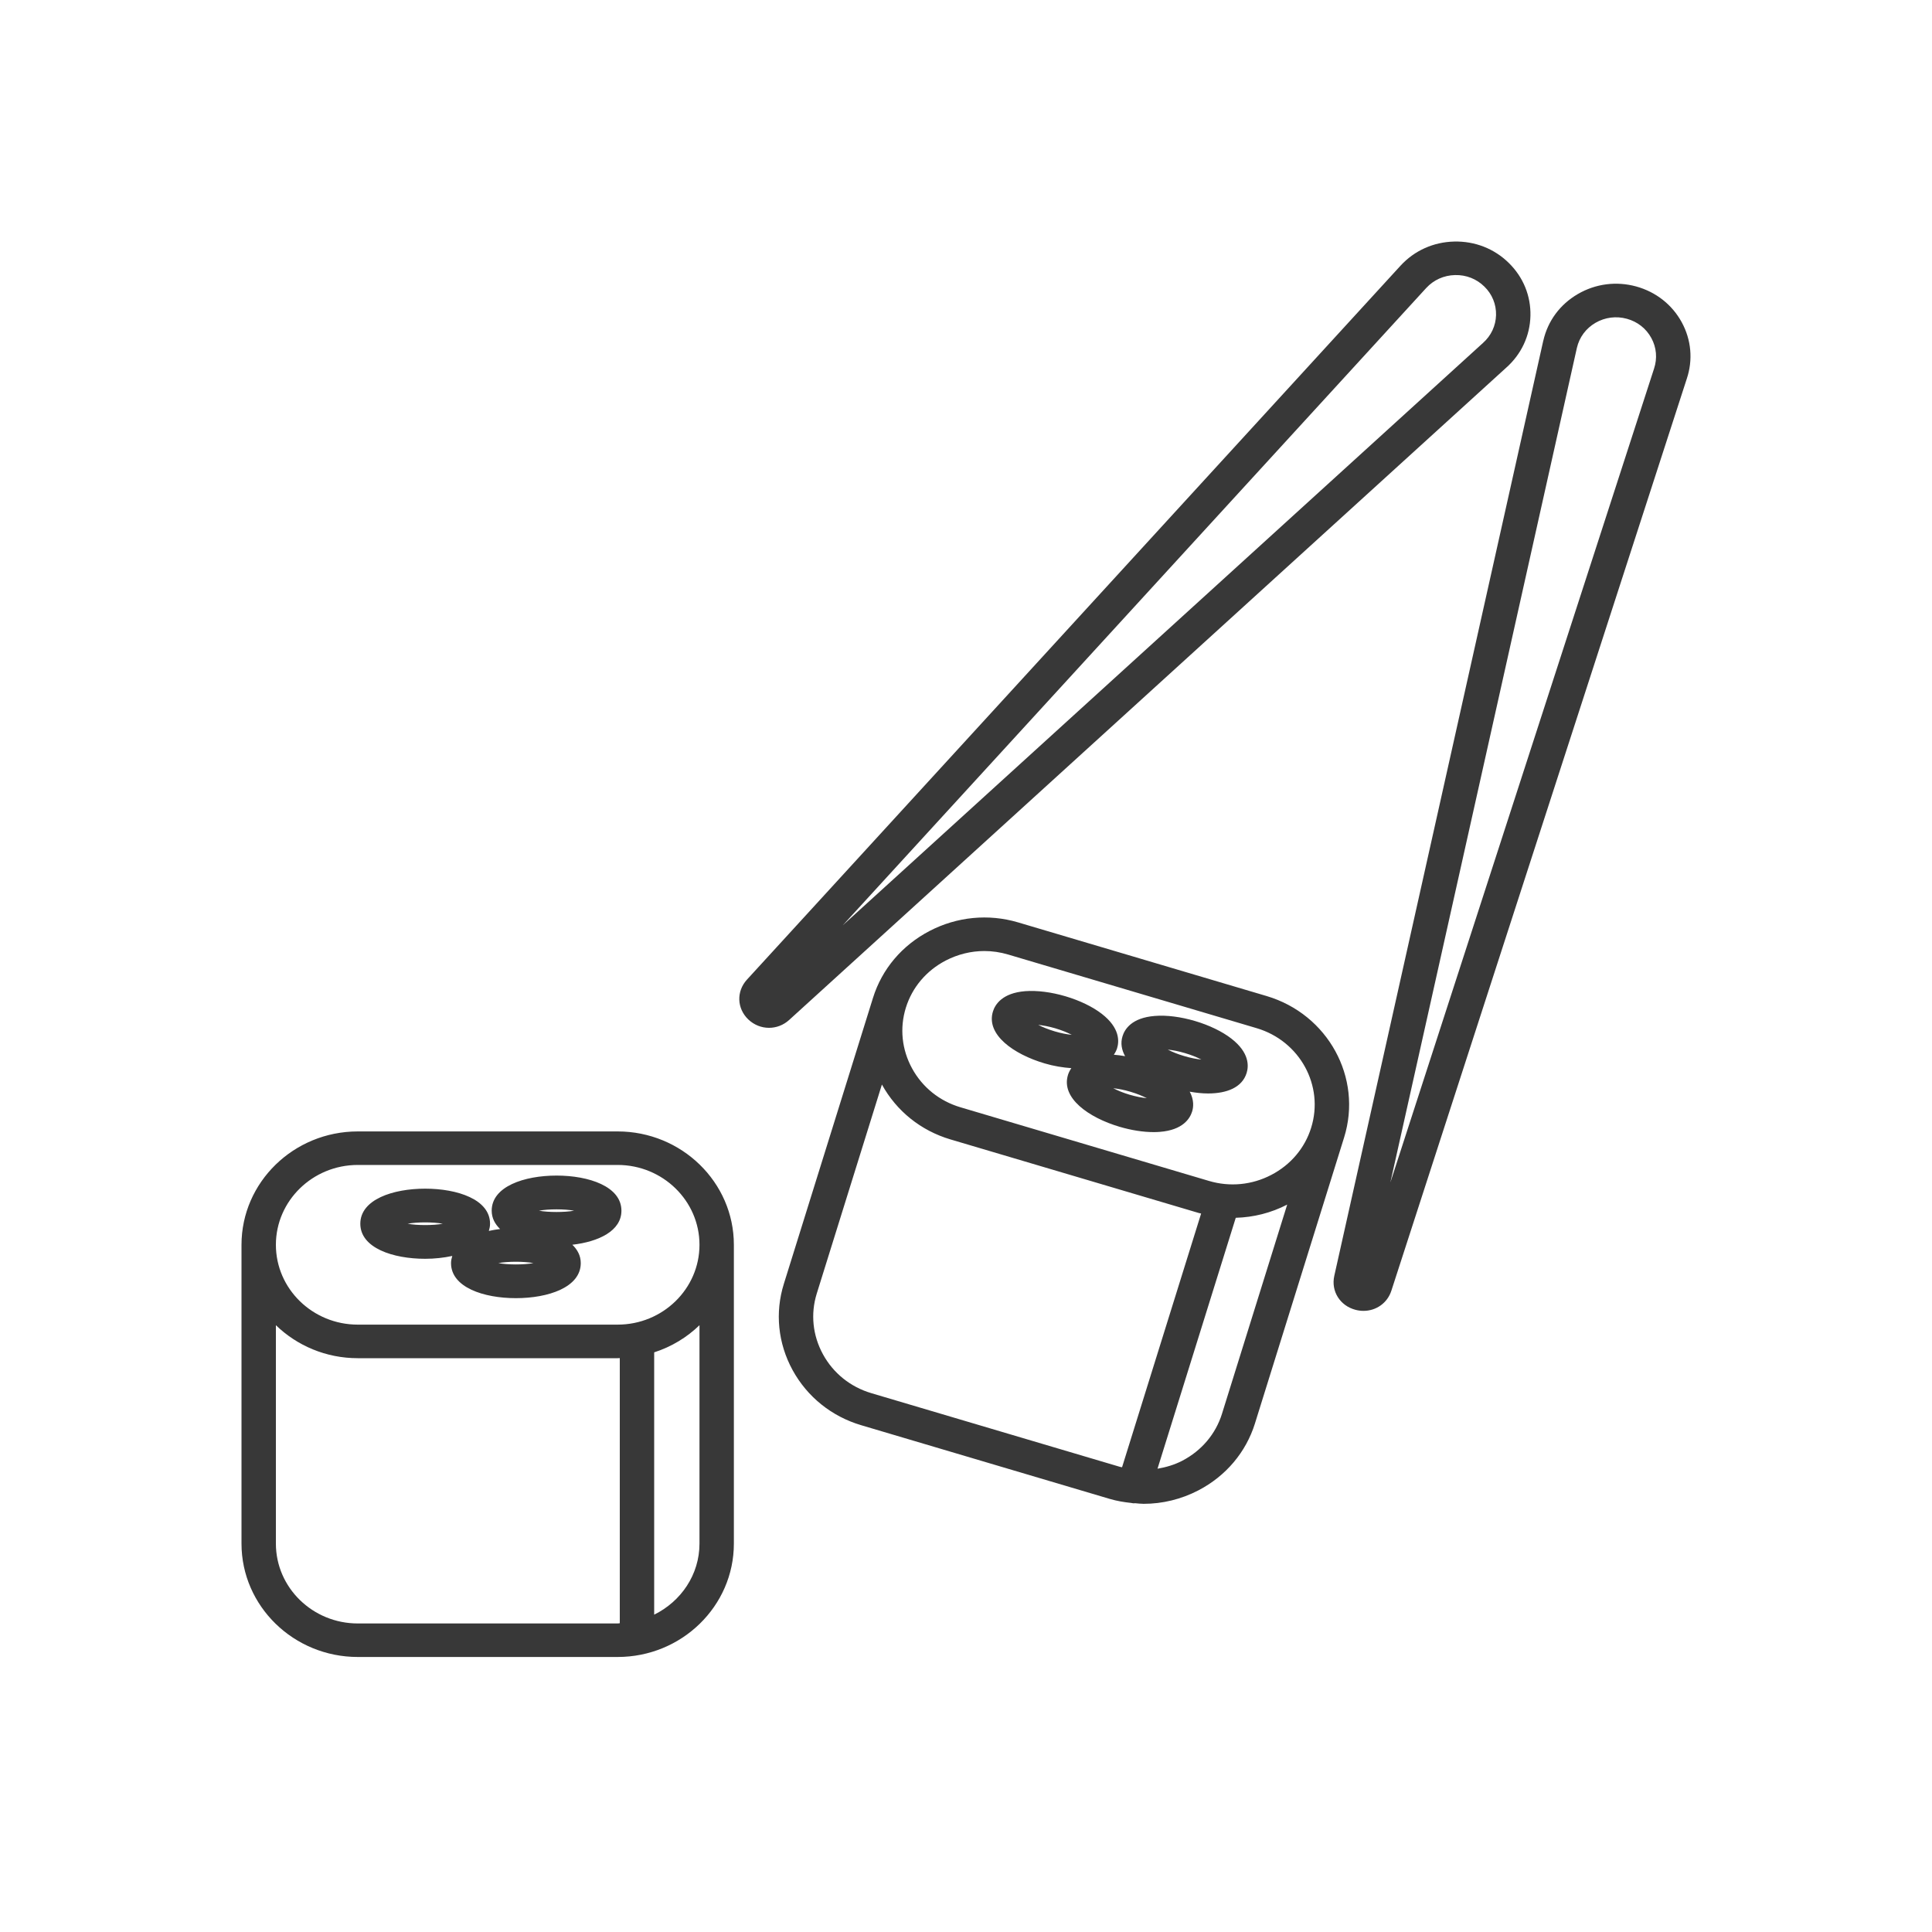 <svg width="40" height="40" viewBox="0 0 40 40" fill="none" xmlns="http://www.w3.org/2000/svg">
<path d="M5 25.772V31.959C5 33.253 6.08 34.306 7.408 34.306H12.787C14.114 34.306 15.194 33.253 15.194 31.959V25.772C15.194 24.478 14.114 23.425 12.787 23.425H7.408C6.08 23.425 5 24.478 5 25.772ZM12.832 33.607C12.817 33.608 12.802 33.612 12.787 33.612H7.408C6.473 33.612 5.712 32.87 5.712 31.959V27.437C6.148 27.859 6.747 28.12 7.408 28.12H12.787C12.802 28.12 12.817 28.118 12.832 28.118V33.607ZM14.482 31.959C14.482 32.603 14.098 33.157 13.544 33.43V27.999C13.901 27.884 14.221 27.69 14.482 27.437V31.959ZM14.482 25.772C14.482 26.684 13.722 27.425 12.787 27.425H7.408C6.473 27.425 5.712 26.684 5.712 25.772C5.712 24.861 6.473 24.119 7.408 24.119H12.787C13.722 24.119 14.482 24.861 14.482 25.772ZM8.803 26.062C8.996 26.062 9.187 26.041 9.364 26.003C9.35 26.05 9.338 26.098 9.338 26.151C9.338 26.653 10.013 26.877 10.681 26.877C11.35 26.877 12.024 26.653 12.024 26.151C12.024 25.998 11.956 25.874 11.85 25.771C12.394 25.708 12.866 25.485 12.866 25.066C12.866 24.564 12.191 24.339 11.523 24.339C10.854 24.339 10.18 24.564 10.18 25.066C10.18 25.219 10.248 25.343 10.354 25.446C10.274 25.455 10.196 25.468 10.121 25.485C10.135 25.438 10.146 25.389 10.146 25.336C10.146 24.834 9.472 24.61 8.803 24.61C8.135 24.61 7.46 24.834 7.46 25.336C7.46 25.838 8.135 26.062 8.803 26.062ZM11.886 25.066C11.688 25.102 11.357 25.102 11.159 25.066C11.357 25.029 11.688 25.029 11.886 25.066ZM11.044 26.151C10.847 26.188 10.515 26.188 10.318 26.151C10.515 26.114 10.847 26.114 11.044 26.151ZM9.167 25.336C8.969 25.373 8.637 25.373 8.44 25.336C8.637 25.299 8.969 25.299 9.167 25.336ZM17.832 29.508L22.979 31.034C23.125 31.077 23.273 31.101 23.422 31.117C23.441 31.12 23.459 31.125 23.478 31.125C23.485 31.125 23.49 31.123 23.497 31.122C23.557 31.127 23.617 31.135 23.677 31.135C24.068 31.135 24.456 31.041 24.812 30.856C25.38 30.56 25.796 30.068 25.983 29.47C25.983 29.47 25.983 29.47 25.983 29.469L27.828 23.551C28.214 22.313 27.494 20.999 26.224 20.622L21.078 19.097C20.464 18.915 19.814 18.979 19.245 19.275C18.676 19.571 18.26 20.063 18.074 20.661L16.229 26.58C16.042 27.177 16.107 27.812 16.41 28.367C16.714 28.921 17.219 29.327 17.832 29.508ZM25.301 29.267C25.301 29.268 25.301 29.268 25.301 29.268C25.17 29.689 24.877 30.035 24.476 30.244C24.314 30.328 24.141 30.378 23.965 30.408L25.585 25.213C25.952 25.203 26.315 25.113 26.65 24.94L25.301 29.267ZM18.755 20.863C18.886 20.442 19.179 20.096 19.58 19.887C19.831 19.757 20.105 19.69 20.38 19.69C20.544 19.69 20.709 19.714 20.871 19.762L26.017 21.287C26.912 21.552 27.418 22.477 27.146 23.349C27.015 23.77 26.722 24.116 26.321 24.325C25.921 24.534 25.462 24.578 25.031 24.45L19.885 22.925C19.453 22.797 19.098 22.512 18.884 22.121C18.67 21.73 18.624 21.283 18.755 20.863ZM16.91 26.782L18.259 22.454C18.563 23.005 19.067 23.409 19.677 23.59L24.824 25.115C24.839 25.119 24.854 25.12 24.868 25.125L23.231 30.378C23.216 30.374 23.201 30.374 23.186 30.369L18.04 28.844C17.608 28.716 17.253 28.431 17.039 28.04C16.825 27.649 16.779 27.202 16.91 26.782ZM21.626 22.016C21.817 22.073 22.004 22.102 22.181 22.115C22.147 22.164 22.124 22.213 22.112 22.253C21.962 22.733 22.54 23.139 23.18 23.329C23.424 23.401 23.669 23.439 23.884 23.439C23.928 23.439 23.971 23.438 24.013 23.434C24.492 23.397 24.637 23.155 24.681 23.015C24.71 22.924 24.725 22.775 24.632 22.602C24.762 22.625 24.89 22.639 25.012 22.639C25.396 22.639 25.716 22.518 25.81 22.215C25.854 22.074 25.871 21.795 25.494 21.503C25.303 21.355 25.036 21.226 24.742 21.139C24.448 21.052 24.154 21.014 23.909 21.034C23.429 21.071 23.284 21.312 23.241 21.453C23.195 21.599 23.223 21.738 23.294 21.867C23.214 21.853 23.137 21.843 23.061 21.837C23.094 21.789 23.116 21.742 23.128 21.703C23.172 21.562 23.189 21.283 22.812 20.991C22.621 20.843 22.354 20.714 22.06 20.627C21.766 20.54 21.471 20.503 21.227 20.521C20.747 20.559 20.602 20.8 20.558 20.941C20.409 21.421 20.987 21.827 21.626 22.016ZM24.535 21.804C24.672 21.844 24.784 21.891 24.873 21.937C24.773 21.927 24.653 21.905 24.516 21.864C24.379 21.824 24.267 21.777 24.178 21.731C24.278 21.741 24.398 21.763 24.535 21.804ZM23.406 22.604C23.543 22.645 23.655 22.691 23.744 22.737C23.644 22.727 23.524 22.705 23.387 22.665C23.25 22.624 23.138 22.577 23.049 22.531C23.149 22.541 23.269 22.563 23.406 22.604ZM21.852 21.291C21.989 21.332 22.102 21.379 22.19 21.425C22.09 21.415 21.97 21.393 21.833 21.352C21.697 21.311 21.584 21.264 21.495 21.219C21.596 21.229 21.715 21.251 21.852 21.291ZM28.066 27.119C28.121 27.133 28.176 27.14 28.23 27.14C28.491 27.14 28.724 26.979 28.807 26.722L34.922 7.845C35.054 7.453 35.017 7.036 34.818 6.671C34.618 6.306 34.284 6.044 33.876 5.931C33.464 5.818 33.035 5.874 32.667 6.088C32.299 6.302 32.046 6.644 31.953 7.052C31.953 7.052 31.953 7.053 31.952 7.053L27.625 26.415C27.554 26.732 27.743 27.035 28.066 27.119ZM32.648 7.201L32.648 7.202C32.698 6.983 32.835 6.799 33.032 6.684C33.23 6.569 33.461 6.539 33.683 6.6C33.902 6.66 34.082 6.801 34.189 6.998C34.296 7.194 34.316 7.418 34.245 7.633L28.786 24.482L32.648 7.201ZM31.185 7.612C31.498 7.334 31.676 6.953 31.686 6.54C31.696 6.127 31.538 5.738 31.239 5.445C30.938 5.148 30.536 4.991 30.108 5.001C29.679 5.011 29.286 5.187 28.999 5.498C28.999 5.498 28.998 5.498 28.998 5.499L15.465 20.282C15.243 20.525 15.255 20.879 15.493 21.107C15.614 21.222 15.768 21.28 15.921 21.28C16.07 21.28 16.219 21.226 16.339 21.117L31.185 7.612ZM29.529 5.962C29.683 5.795 29.895 5.7 30.125 5.695C30.356 5.689 30.571 5.774 30.733 5.934C30.894 6.091 30.979 6.301 30.974 6.523C30.968 6.745 30.873 6.95 30.702 7.102L17.449 19.157L29.529 5.962Z" fill="#383838"/>
</svg>
